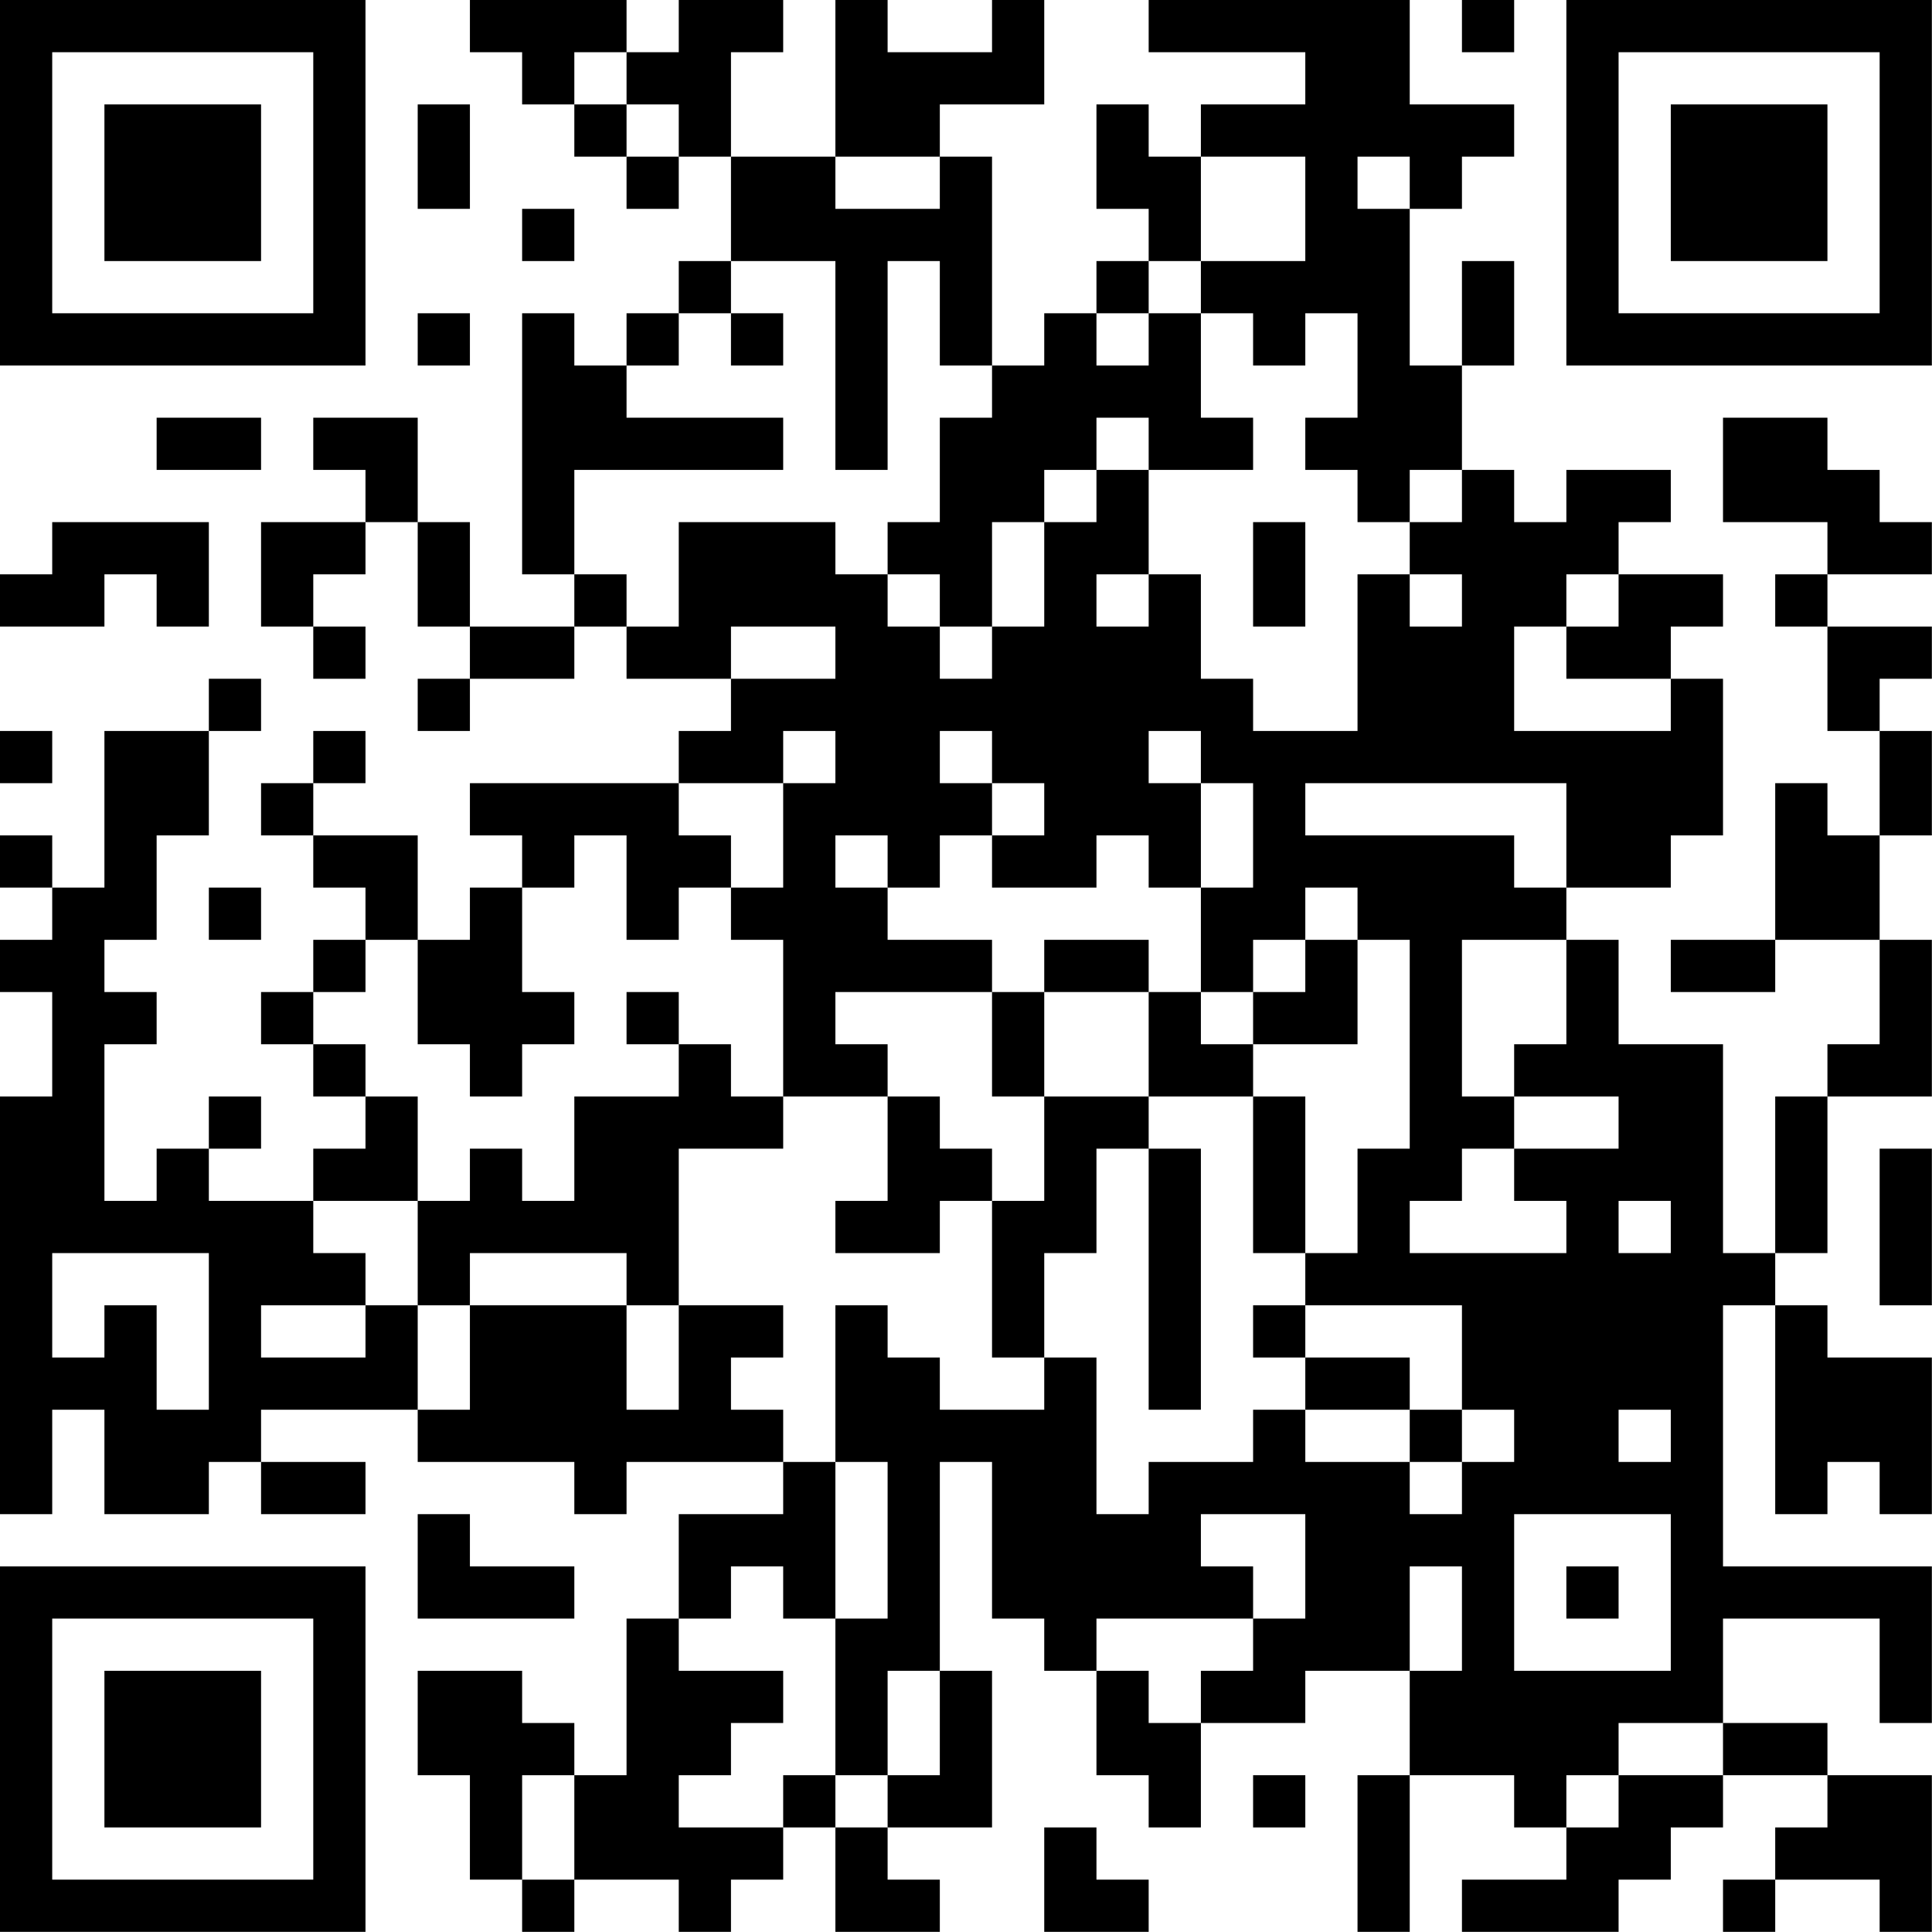 <?xml version="1.0" encoding="UTF-8"?>
<svg xmlns="http://www.w3.org/2000/svg" version="1.1" width="200" height="200" viewBox="0 0 200 200"><rect x="0" y="0" width="200" height="200" fill="#ffffff"/><g transform="scale(5.405)"><g transform="translate(0,0)"><path fill-rule="evenodd" d="M9 0L9 1L10 1L10 2L11 2L11 3L12 3L12 4L13 4L13 3L14 3L14 5L13 5L13 6L12 6L12 7L11 7L11 6L10 6L10 11L11 11L11 12L9 12L9 10L8 10L8 8L6 8L6 9L7 9L7 10L5 10L5 12L6 12L6 13L7 13L7 12L6 12L6 11L7 11L7 10L8 10L8 12L9 12L9 13L8 13L8 14L9 14L9 13L11 13L11 12L12 12L12 13L14 13L14 14L13 14L13 15L9 15L9 16L10 16L10 17L9 17L9 18L8 18L8 16L6 16L6 15L7 15L7 14L6 14L6 15L5 15L5 16L6 16L6 17L7 17L7 18L6 18L6 19L5 19L5 20L6 20L6 21L7 21L7 22L6 22L6 23L4 23L4 22L5 22L5 21L4 21L4 22L3 22L3 23L2 23L2 20L3 20L3 19L2 19L2 18L3 18L3 16L4 16L4 14L5 14L5 13L4 13L4 14L2 14L2 17L1 17L1 16L0 16L0 17L1 17L1 18L0 18L0 19L1 19L1 21L0 21L0 29L1 29L1 27L2 27L2 29L4 29L4 28L5 28L5 29L7 29L7 28L5 28L5 27L8 27L8 28L11 28L11 29L12 29L12 28L15 28L15 29L13 29L13 31L12 31L12 34L11 34L11 33L10 33L10 32L8 32L8 34L9 34L9 36L10 36L10 37L11 37L11 36L13 36L13 37L14 37L14 36L15 36L15 35L16 35L16 37L18 37L18 36L17 36L17 35L19 35L19 32L18 32L18 28L19 28L19 31L20 31L20 32L21 32L21 34L22 34L22 35L23 35L23 33L25 33L25 32L27 32L27 34L26 34L26 37L27 37L27 34L29 34L29 35L30 35L30 36L28 36L28 37L31 37L31 36L32 36L32 35L33 35L33 34L35 34L35 35L34 35L34 36L33 36L33 37L34 37L34 36L36 36L36 37L37 37L37 34L35 34L35 33L33 33L33 31L36 31L36 33L37 33L37 30L33 30L33 25L34 25L34 29L35 29L35 28L36 28L36 29L37 29L37 26L35 26L35 25L34 25L34 24L35 24L35 21L37 21L37 18L36 18L36 16L37 16L37 14L36 14L36 13L37 13L37 12L35 12L35 11L37 11L37 10L36 10L36 9L35 9L35 8L33 8L33 10L35 10L35 11L34 11L34 12L35 12L35 14L36 14L36 16L35 16L35 15L34 15L34 18L32 18L32 19L34 19L34 18L36 18L36 20L35 20L35 21L34 21L34 24L33 24L33 20L31 20L31 18L30 18L30 17L32 17L32 16L33 16L33 13L32 13L32 12L33 12L33 11L31 11L31 10L32 10L32 9L30 9L30 10L29 10L29 9L28 9L28 7L29 7L29 5L28 5L28 7L27 7L27 4L28 4L28 3L29 3L29 2L27 2L27 0L22 0L22 1L25 1L25 2L23 2L23 3L22 3L22 2L21 2L21 4L22 4L22 5L21 5L21 6L20 6L20 7L19 7L19 3L18 3L18 2L20 2L20 0L19 0L19 1L17 1L17 0L16 0L16 3L14 3L14 1L15 1L15 0L13 0L13 1L12 1L12 0ZM28 0L28 1L29 1L29 0ZM11 1L11 2L12 2L12 3L13 3L13 2L12 2L12 1ZM8 2L8 4L9 4L9 2ZM16 3L16 4L18 4L18 3ZM23 3L23 5L22 5L22 6L21 6L21 7L22 7L22 6L23 6L23 8L24 8L24 9L22 9L22 8L21 8L21 9L20 9L20 10L19 10L19 12L18 12L18 11L17 11L17 10L18 10L18 8L19 8L19 7L18 7L18 5L17 5L17 9L16 9L16 5L14 5L14 6L13 6L13 7L12 7L12 8L15 8L15 9L11 9L11 11L12 11L12 12L13 12L13 10L16 10L16 11L17 11L17 12L18 12L18 13L19 13L19 12L20 12L20 10L21 10L21 9L22 9L22 11L21 11L21 12L22 12L22 11L23 11L23 13L24 13L24 14L26 14L26 11L27 11L27 12L28 12L28 11L27 11L27 10L28 10L28 9L27 9L27 10L26 10L26 9L25 9L25 8L26 8L26 6L25 6L25 7L24 7L24 6L23 6L23 5L25 5L25 3ZM26 3L26 4L27 4L27 3ZM10 4L10 5L11 5L11 4ZM8 6L8 7L9 7L9 6ZM14 6L14 7L15 7L15 6ZM3 8L3 9L5 9L5 8ZM1 10L1 11L0 11L0 12L2 12L2 11L3 11L3 12L4 12L4 10ZM24 10L24 12L25 12L25 10ZM30 11L30 12L29 12L29 14L32 14L32 13L30 13L30 12L31 12L31 11ZM14 12L14 13L16 13L16 12ZM0 14L0 15L1 15L1 14ZM15 14L15 15L13 15L13 16L14 16L14 17L13 17L13 18L12 18L12 16L11 16L11 17L10 17L10 19L11 19L11 20L10 20L10 21L9 21L9 20L8 20L8 18L7 18L7 19L6 19L6 20L7 20L7 21L8 21L8 23L6 23L6 24L7 24L7 25L5 25L5 26L7 26L7 25L8 25L8 27L9 27L9 25L12 25L12 27L13 27L13 25L15 25L15 26L14 26L14 27L15 27L15 28L16 28L16 31L15 31L15 30L14 30L14 31L13 31L13 32L15 32L15 33L14 33L14 34L13 34L13 35L15 35L15 34L16 34L16 35L17 35L17 34L18 34L18 32L17 32L17 34L16 34L16 31L17 31L17 28L16 28L16 25L17 25L17 26L18 26L18 27L20 27L20 26L21 26L21 29L22 29L22 28L24 28L24 27L25 27L25 28L27 28L27 29L28 29L28 28L29 28L29 27L28 27L28 25L25 25L25 24L26 24L26 22L27 22L27 18L26 18L26 17L25 17L25 18L24 18L24 19L23 19L23 17L24 17L24 15L23 15L23 14L22 14L22 15L23 15L23 17L22 17L22 16L21 16L21 17L19 17L19 16L20 16L20 15L19 15L19 14L18 14L18 15L19 15L19 16L18 16L18 17L17 17L17 16L16 16L16 17L17 17L17 18L19 18L19 19L16 19L16 20L17 20L17 21L15 21L15 18L14 18L14 17L15 17L15 15L16 15L16 14ZM25 15L25 16L29 16L29 17L30 17L30 15ZM4 17L4 18L5 18L5 17ZM20 18L20 19L19 19L19 21L20 21L20 23L19 23L19 22L18 22L18 21L17 21L17 23L16 23L16 24L18 24L18 23L19 23L19 26L20 26L20 24L21 24L21 22L22 22L22 27L23 27L23 22L22 22L22 21L24 21L24 24L25 24L25 21L24 21L24 20L26 20L26 18L25 18L25 19L24 19L24 20L23 20L23 19L22 19L22 18ZM28 18L28 21L29 21L29 22L28 22L28 23L27 23L27 24L30 24L30 23L29 23L29 22L31 22L31 21L29 21L29 20L30 20L30 18ZM12 19L12 20L13 20L13 21L11 21L11 23L10 23L10 22L9 22L9 23L8 23L8 25L9 25L9 24L12 24L12 25L13 25L13 22L15 22L15 21L14 21L14 20L13 20L13 19ZM20 19L20 21L22 21L22 19ZM36 22L36 25L37 25L37 22ZM31 23L31 24L32 24L32 23ZM1 24L1 26L2 26L2 25L3 25L3 27L4 27L4 24ZM24 25L24 26L25 26L25 27L27 27L27 28L28 28L28 27L27 27L27 26L25 26L25 25ZM31 27L31 28L32 28L32 27ZM8 29L8 31L11 31L11 30L9 30L9 29ZM23 29L23 30L24 30L24 31L21 31L21 32L22 32L22 33L23 33L23 32L24 32L24 31L25 31L25 29ZM29 29L29 32L32 32L32 29ZM27 30L27 32L28 32L28 30ZM30 30L30 31L31 31L31 30ZM31 33L31 34L30 34L30 35L31 35L31 34L33 34L33 33ZM10 34L10 36L11 36L11 34ZM24 34L24 35L25 35L25 34ZM20 35L20 37L22 37L22 36L21 36L21 35ZM0 0L0 7L7 7L7 0ZM1 1L1 6L6 6L6 1ZM2 2L2 5L5 5L5 2ZM30 0L30 7L37 7L37 0ZM31 1L31 6L36 6L36 1ZM32 2L32 5L35 5L35 2ZM0 30L0 37L7 37L7 30ZM1 31L1 36L6 36L6 31ZM2 32L2 35L5 35L5 32Z" fill="#000000"/></g></g></svg>
